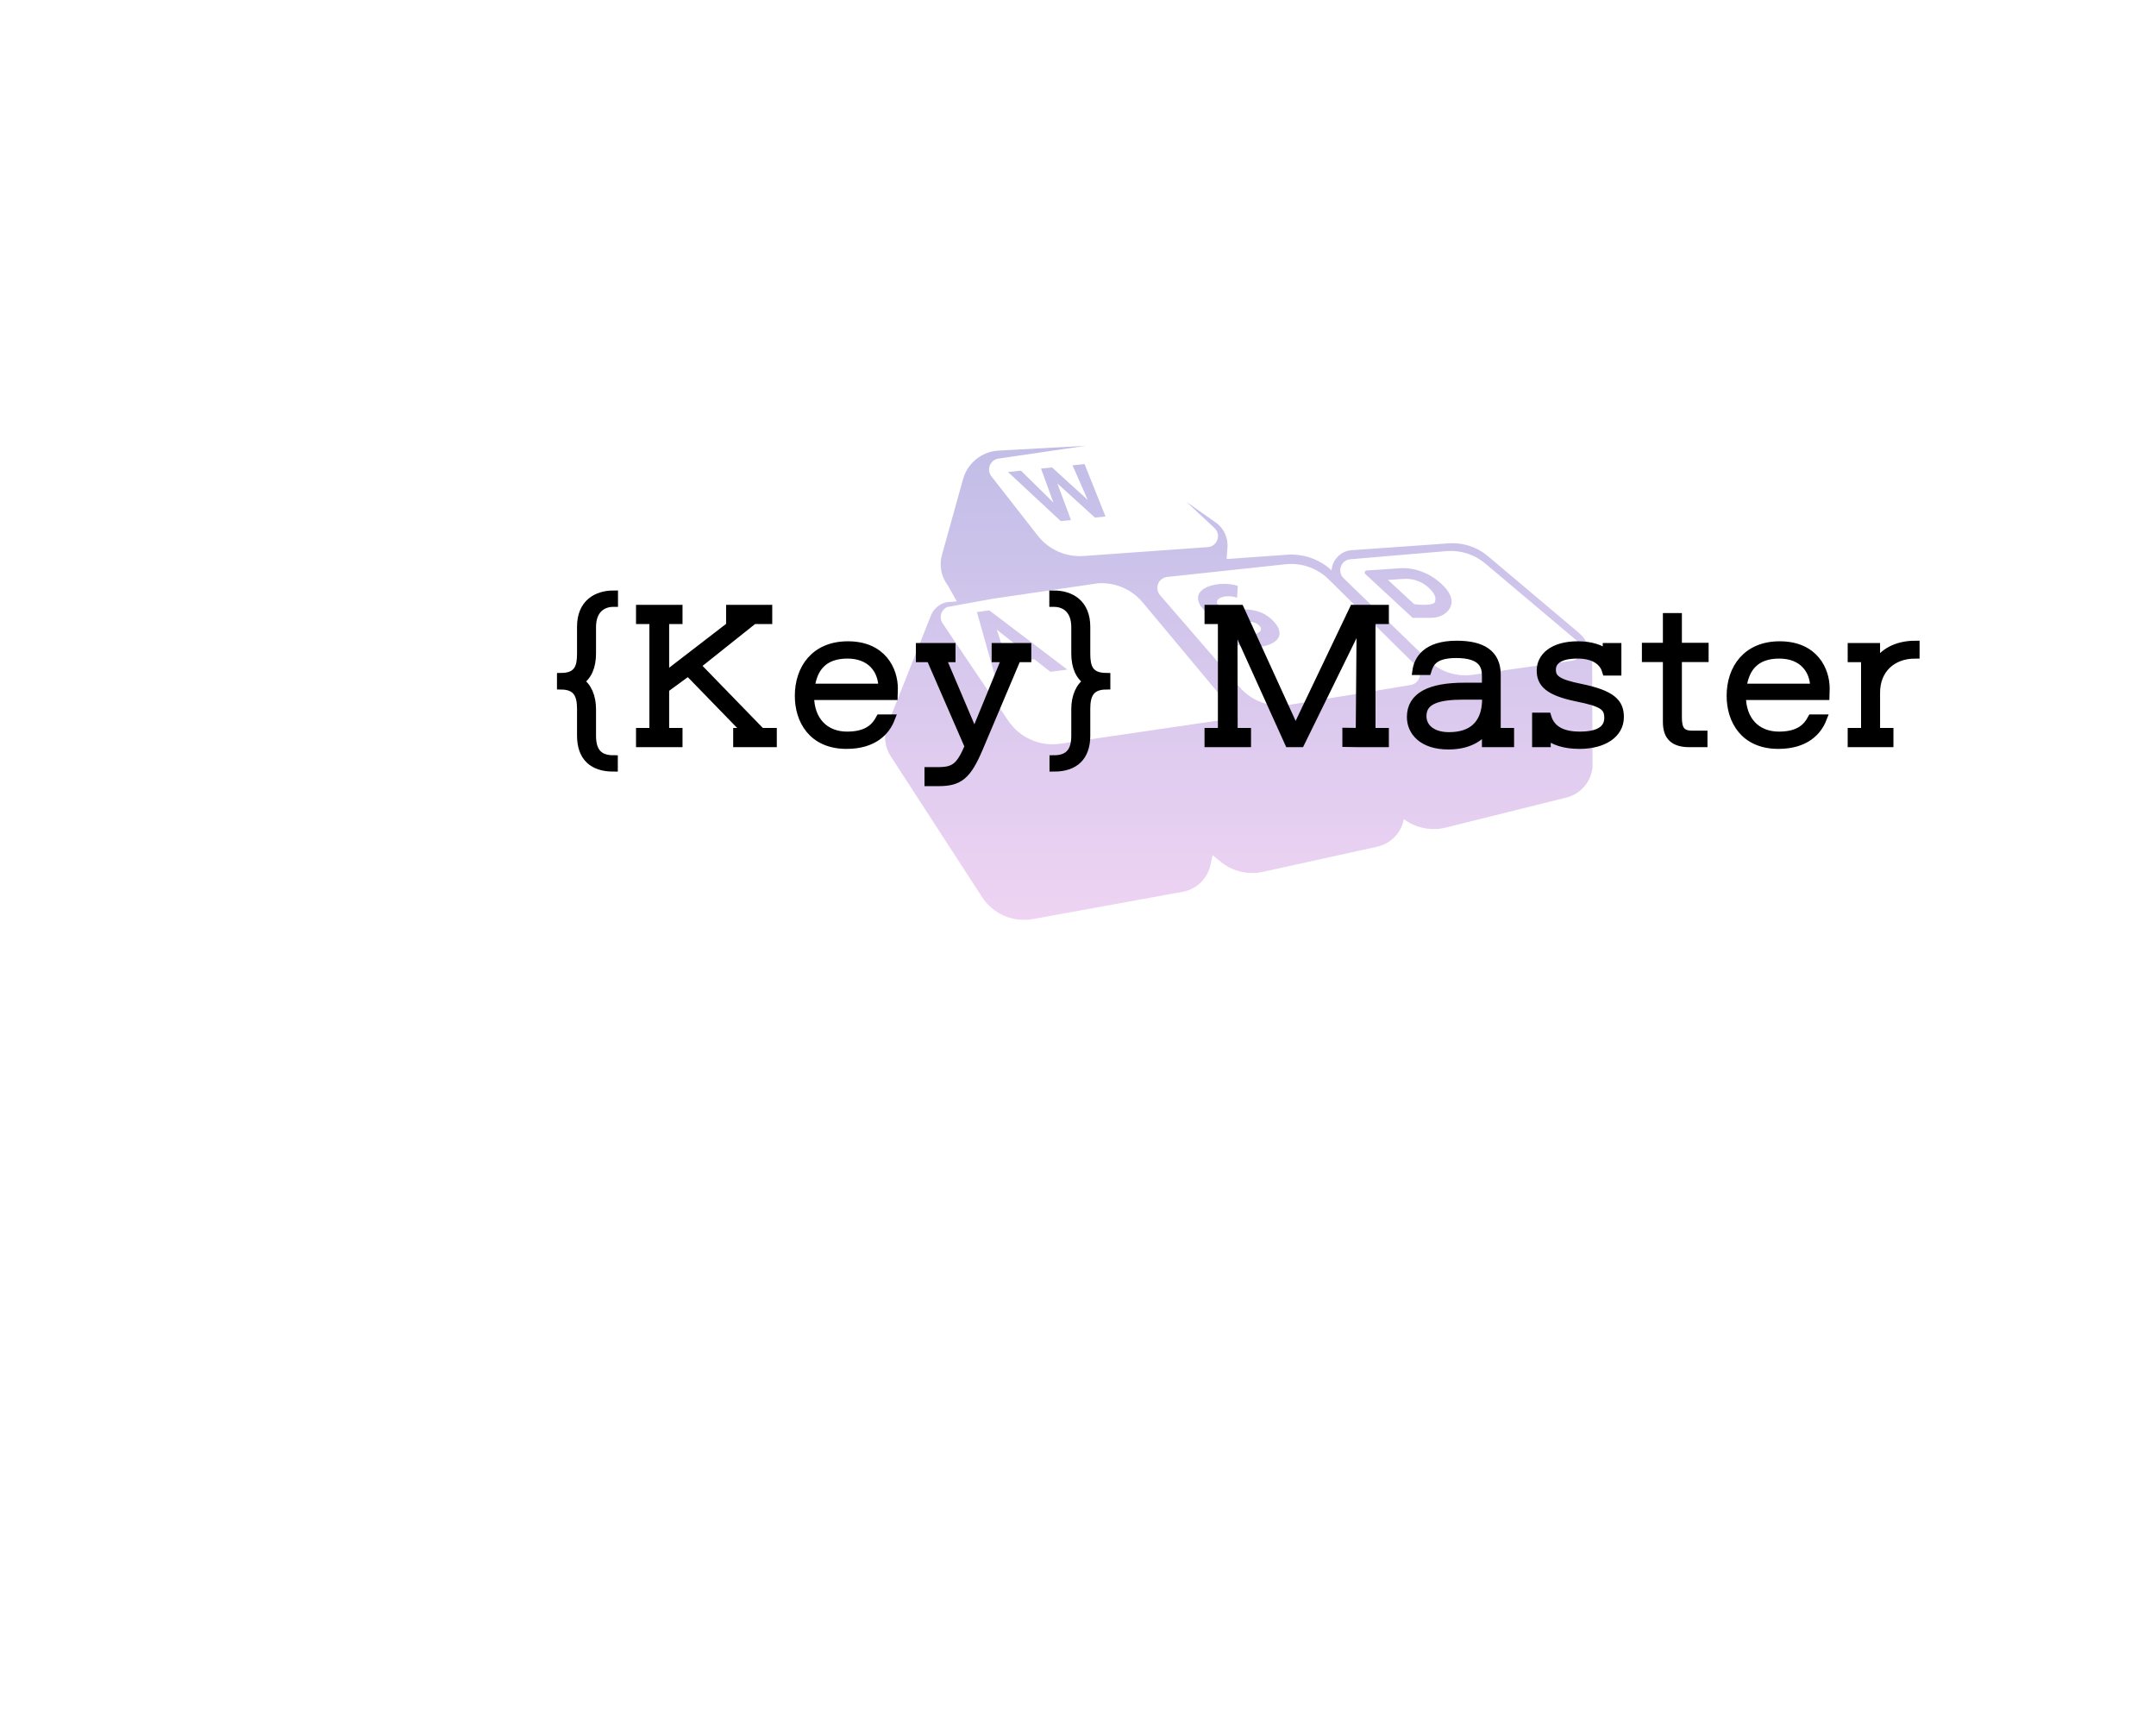 <?xml version="1.0" encoding="UTF-8" standalone="no" ?>
<!DOCTYPE svg PUBLIC "-//W3C//DTD SVG 1.1//EN" "http://www.w3.org/Graphics/SVG/1.1/DTD/svg11.dtd">
<svg xmlns="http://www.w3.org/2000/svg" xmlns:xlink="http://www.w3.org/1999/xlink" version="1.1" width="1280" height="1024" viewBox="0 0 1280 1024" xml:space="preserve">
<desc>Created with Fabric.js 5.3.0</desc>
<defs>
</defs>
<g transform="matrix(1 0 0 1 640 512)" id="background-logo"  >
<rect style="stroke: none; stroke-width: 0; stroke-dasharray: none; stroke-linecap: butt; stroke-dashoffset: 0; stroke-linejoin: miter; stroke-miterlimit: 4; fill: rgb(255,255,255); fill-opacity: 0; fill-rule: nonzero; opacity: 1;"  paint-order="stroke"  x="-640" y="-512" rx="0" ry="0" width="1280" height="1024" />
</g>
<g transform="matrix(1.68 0 0 1.68 735.468 405.35)" id="shape-ebdeac6e-7e9c-4b81-b0d7-f9379fcf7379"  >
<g style="opacity: 0.3;"  paint-order="stroke"   >
		<g transform="matrix(1 0 0 1 0 0)" id="Path_01"  >
<linearGradient id="SVGID_246_5_354010" gradientUnits="userSpaceOnUse" gradientTransform="matrix(1 0 0 1 -0 0)"  x1="0" y1="0" x2="0" y2="168">
<stop offset="0%" style="stop-color:rgb(48,35,174);stop-opacity: 1"/>
<stop offset="100%" style="stop-color:rgb(200,109,215);stop-opacity: 1"/>
</linearGradient>
<path style="stroke: none; stroke-width: 1; stroke-dasharray: none; stroke-linecap: butt; stroke-dashoffset: 0; stroke-linejoin: miter; stroke-miterlimit: 4; fill: url(#SVGID_246_5_354010); fill-rule: nonzero; opacity: 1;"  paint-order="stroke"  transform=" translate(-125, -83.756)" d="M 249.874 76.381 C 249.862 72.347 248.074 68.519 244.991 65.917 L 213.024 38.982 C 209.173 35.726 204.21 34.11 199.178 34.466 L 164.885 36.884 C 162.97 37.022 161.263 37.847 160.002 39.119 C 158.73 40.38 157.904 42.088 157.778 43.99 C 153.526 40.082 147.864 38.088 142.099 38.489 L 120.699 40.002 L 120.997 35.887 C 121.25 32.414 119.668 29.079 116.825 27.073 L 106.51 19.829 L 116.401 29.056 C 118.9 31.382 117.421 35.555 114.017 35.795 L 70.153 38.936 C 63.883 39.383 57.808 36.678 53.934 31.726 L 37.567 10.774 C 35.733 8.413 37.12 4.94 40.077 4.516 L 70.852 0 L 40.088 1.696 C 34.174 2.029 29.131 6.075 27.549 11.783 L 20.088 38.58 C 19.067 42.248 19.813 46.191 22.105 49.228 L 25.371 54.994 L 21.772 55.257 C 19.251 55.796 17.153 57.561 16.202 59.957 L 0.614 99.156 C -0.544 102.686 -0.051 106.56 1.978 109.678 L 34.277 159.468 C 38.151 165.44 45.235 168.5 52.238 167.228 L 105.192 157.588 C 110.063 156.694 113.937 152.958 114.98 148.109 L 115.736 144.648 L 118.602 146.986 C 122.785 150.39 128.287 151.697 133.548 150.539 L 173.894 141.656 C 176.301 141.118 178.432 139.903 180.072 138.206 C 181.722 136.51 182.868 134.344 183.327 131.925 L 183.372 131.96 C 187.602 135.1 193.023 136.178 198.135 134.905 L 240.75 124.292 C 245.794 123.042 249.496 118.744 250 113.564 L 249.874 76.381 z M 118.075 97.024 L 61.9 105.265 C 54.725 106.32 47.573 103.156 43.516 97.127 L 20.317 62.708 C 18.964 60.69 19.755 57.951 21.967 56.965 L 37.727 54.1 L 37.899 54.065 L 75.139 48.598 C 81.213 48.151 87.128 50.661 91.036 55.338 L 120.505 90.663 C 122.453 93.001 121.089 96.577 118.075 97.024 z M 185.722 84.531 L 142.614 91.568 C 136.138 92.623 129.582 90.25 125.296 85.287 L 97.168 52.77 C 95.105 50.386 96.572 46.672 99.701 46.34 L 141.491 41.858 C 147.13 41.251 152.735 43.211 156.77 47.2 L 187.843 77.906 C 190.112 80.141 188.874 84.015 185.722 84.531 z M 242.756 75.946 L 207.683 80.909 C 201.918 81.723 196.084 79.82 191.9 75.763 L 162.031 46.776 C 159.635 44.437 161.091 40.368 164.426 40.082 L 198.353 37.216 C 203.339 36.804 208.291 38.374 212.107 41.595 L 244.728 69.092 C 247.306 71.27 246.103 75.476 242.756 75.946 z M 43.433 9.256 L 48.016 8.782 L 59.389 19.973 L 59.443 19.967 L 55.104 8.05 L 59.011 7.646 L 71.522 19.046 L 71.575 19.041 L 66.233 6.899 L 70.492 6.459 L 77.901 24.979 L 74.156 25.366 L 60.962 13.383 L 60.908 13.388 L 65.692 26.241 L 62.082 26.614 L 43.433 9.256 z M 32.456 58.734 L 36.85 58.159 L 64.416 79.077 L 58.421 79.862 L 52.726 75.41 L 43.36 76.636 L 44.97 81.622 L 39.113 82.389 L 32.456 58.734 z M 39.468 64.952 L 41.846 72.263 L 47.739 71.492 L 39.468 64.952 z M 124.391 53.708 C 123.519 53.373 122.619 53.197 121.684 53.176 C 120.75 53.155 119.963 53.233 119.324 53.406 C 118.948 53.508 118.599 53.65 118.274 53.831 C 117.953 54.014 117.693 54.232 117.498 54.486 C 117.304 54.741 117.228 55.029 117.268 55.348 C 117.311 55.67 117.517 56.016 117.893 56.39 C 118.492 56.986 119.217 57.372 120.067 57.544 C 120.916 57.718 121.855 57.808 122.887 57.813 C 123.919 57.821 125.012 57.809 126.165 57.782 C 127.319 57.754 128.504 57.838 129.723 58.029 C 130.943 58.221 132.163 58.59 133.386 59.136 C 134.611 59.685 135.805 60.535 136.966 61.691 C 138.073 62.792 138.792 63.818 139.132 64.771 C 139.472 65.723 139.497 66.581 139.211 67.347 C 138.927 68.112 138.367 68.774 137.537 69.331 C 136.703 69.886 135.679 70.33 134.465 70.659 C 132.939 71.071 131.327 71.258 129.631 71.219 C 127.931 71.179 126.079 70.875 124.071 70.303 L 124.323 65.894 C 125.453 66.349 126.584 66.629 127.72 66.737 C 128.855 66.845 129.853 66.783 130.715 66.55 C 131.136 66.436 131.518 66.278 131.865 66.078 C 132.212 65.878 132.472 65.647 132.646 65.387 C 132.82 65.125 132.881 64.837 132.829 64.519 C 132.776 64.201 132.573 63.865 132.216 63.51 C 131.617 62.914 130.873 62.516 129.984 62.317 C 129.095 62.119 128.122 62.009 127.061 61.987 C 125.997 61.967 124.869 61.963 123.677 61.978 C 122.482 61.992 121.27 61.905 120.039 61.715 C 118.809 61.526 117.586 61.169 116.371 60.644 C 115.154 60.119 113.993 59.306 112.888 58.207 C 111.819 57.143 111.131 56.143 110.823 55.206 C 110.516 54.27 110.502 53.419 110.787 52.653 C 111.073 51.889 111.622 51.224 112.433 50.661 C 113.245 50.099 114.225 49.66 115.374 49.349 C 116.7 48.991 118.142 48.802 119.698 48.786 C 121.255 48.768 122.906 48.997 124.649 49.475 L 124.391 53.708 z M 169.74 45.343 C 169.257 44.895 169.545 44.087 170.202 44.046 C 173.381 43.849 179.899 43.438 181.175 43.31 C 182.875 43.14 184.598 43.213 186.345 43.529 C 188.09 43.846 189.841 44.435 191.596 45.293 C 193.349 46.154 195.049 47.345 196.69 48.863 C 198.144 50.209 199.135 51.496 199.657 52.72 C 200.181 53.945 200.322 55.073 200.083 56.107 C 199.845 57.14 199.273 58.058 198.365 58.858 C 198.183 59.018 197.991 59.172 197.789 59.32 C 196.394 60.338 194.662 60.785 192.935 60.785 L 186.427 60.785 L 169.74 45.343 z M 186.99 55.97 C 186.99 55.97 194.504 56.956 194.411 54.79 C 194.592 54.183 194.508 53.494 194.158 52.725 C 193.808 51.957 193.123 51.102 192.108 50.162 C 191.228 49.348 190.287 48.699 189.284 48.215 C 188.282 47.732 187.27 47.396 186.253 47.206 C 185.235 47.017 184.219 46.96 183.205 47.036 C 182.193 47.113 177.713 47.386 177.713 47.386 L 186.99 55.97 z" stroke-linecap="round" />
</g>
</g>
</g>
<g transform="matrix(1.921 0 0 1.921 735.156 408.597)" id="text-logo"  >
<g style=""  paint-order="stroke"   >
		<g transform="matrix(1 0 0 1 0 0)" id="text-logo-path-0"  >
<path style="stroke: rgb(0,0,0); stroke-width: 2.691; stroke-dasharray: none; stroke-linecap: butt; stroke-dashoffset: 0; stroke-linejoin: miter; stroke-miterlimit: 4; fill: rgb(0,0,0); fill-rule: nonzero; opacity: 1;"  paint-order="stroke"  transform=" translate(-212.165, 16.845)" d="M 2.95 -20.24 L 2.95 -17.82 C 8.08 -17.76 9.15 -14.57 9.15 -10.5 L 9.15 -2.24 C 9.15 4.31 12.69 7.55 19.06 7.55 L 19.06 5.19 C 14.34 5.19 12.33 2.66 12.33 -2.18 L 12.33 -10.38 C 12.33 -14.16 11.03 -17.41 8.44 -19 C 11.03 -20.53 12.33 -23.54 12.33 -27.67 L 12.33 -35.75 C 12.33 -41.06 15.4 -43.37 19.12 -43.37 L 19.12 -45.73 C 13.87 -45.73 9.15 -43.01 9.15 -35.87 L 9.15 -27.55 C 9.15 -23.72 8.44 -20.3 2.95 -20.24 Z M 39.06 -41.3 L 27.38 -41.3 L 27.38 -38.05 L 31.51 -38.05 L 31.51 -3.25 L 27.38 -3.25 L 27.38 0 L 39.06 0 L 39.06 -3.25 L 34.93 -3.25 L 34.93 -16.76 L 42.19 -22.07 L 60.48 -3.25 L 57.41 -3.25 L 57.41 0 L 68.2 0 L 68.2 -3.25 L 64.66 -3.25 L 44.6 -23.9 L 62.36 -38.05 L 66.79 -38.05 L 66.79 -41.3 L 55.22 -41.3 L 55.22 -38.05 L 57.76 -38.05 L 34.93 -20.47 L 34.93 -38.05 L 39.06 -38.05 Z M 79.71 -14.57 L 105.55 -14.57 L 105.61 -16.82 C 105.61 -22.3 102.25 -30.03 91.51 -30.03 C 81.36 -30.03 76.46 -22.89 76.46 -14.51 C 76.46 -7.08 80.53 0.53 91.1 0.53 C 99.47 0.53 103.19 -3.66 104.67 -7.43 L 101.48 -7.43 C 100.18 -5.02 97.88 -2.12 91.27 -2.12 C 84.37 -2.12 79.71 -6.79 79.71 -14.57 Z M 79.89 -16.93 C 80.65 -23.25 84.02 -27.38 91.39 -27.38 C 98.41 -27.38 102.25 -22.89 102.31 -16.93 Z M 123.43 -29.5 L 113.87 -29.5 L 113.87 -26.26 L 117.06 -26.26 L 128.97 1.12 C 126.32 7.26 124.67 8.85 119.47 8.85 L 116.53 8.85 L 116.53 12.04 L 119.53 12.04 C 125.85 12.04 128.32 10.15 131.98 1.48 L 143.72 -26.26 L 146.85 -26.26 L 146.85 -29.5 L 137.29 -29.5 L 137.29 -26.26 L 140.48 -26.26 L 130.63 -2.24 L 120.42 -26.26 L 123.43 -26.26 Z M 171.28 -17.82 L 171.28 -20.24 C 165.79 -20.3 165.08 -23.72 165.08 -27.55 L 165.08 -35.87 C 165.08 -43.01 160.36 -45.73 155.11 -45.73 L 155.11 -43.37 C 158.83 -43.37 161.9 -41.06 161.9 -35.75 L 161.9 -27.67 C 161.9 -23.54 163.19 -20.53 165.79 -19 C 163.19 -17.41 161.9 -14.16 161.9 -10.38 L 161.9 -2.18 C 161.9 2.66 159.89 5.19 155.17 5.19 L 155.17 7.55 C 161.54 7.55 165.08 4.31 165.08 -2.24 L 165.08 -10.5 C 165.08 -14.57 166.14 -17.76 171.28 -17.82 Z M 250.1 -38.23 L 249.81 -3.25 L 245.68 -3.3 L 245.68 -0.06 L 249.81 0 L 257.36 0 L 257.36 -3.25 L 253.23 -3.25 L 253.23 -38.05 L 257.36 -38.05 L 257.36 -41.3 L 247.86 -41.3 L 229.86 -3.6 L 212.64 -41.3 L 203.08 -41.3 L 203.08 -38.05 L 207.21 -38.05 L 207.21 -3.25 L 203.08 -3.25 L 203.08 0 L 214.76 0 L 214.76 -3.25 L 210.63 -3.25 L 210.57 -38.23 L 227.86 0 L 231.34 0 Z M 291.93 -3.25 L 291.93 -21.06 C 291.93 -27.44 287.57 -30.21 279.66 -30.21 C 270.22 -30.21 267.8 -25.55 267.33 -22.3 L 270.52 -22.3 C 271.28 -24.72 272.46 -27.55 279.54 -27.55 C 287.74 -27.55 288.81 -23.78 288.81 -20.77 L 288.81 -17.23 L 281.96 -17.23 C 271.46 -17.23 265.62 -14.34 265.62 -7.97 C 265.62 -3.6 269.04 0.71 277.12 0.71 C 284.26 0.71 287.63 -2.6 288.81 -4.72 L 288.81 0 L 296.06 0 L 296.06 -3.25 Z M 268.98 -8.26 C 268.98 -13.33 274 -14.69 281.78 -14.69 L 288.86 -14.69 L 288.86 -13.45 C 288.86 -9.2 287.45 -1.95 277.24 -1.95 C 272.23 -1.95 268.98 -4.48 268.98 -8.26 Z M 307.57 -7.97 L 304.32 -7.97 L 304.32 0 L 307.39 0 L 307.39 -2.54 C 309.63 -0.59 313.05 0.53 317.6 0.53 C 324.91 0.53 329.99 -2.71 329.99 -7.97 C 329.99 -12.33 327.63 -14.93 317.77 -16.93 C 310.75 -18.35 308.98 -19.77 308.98 -22.6 C 308.98 -25.02 310.81 -27.38 317.01 -27.38 C 322.97 -27.38 325.27 -24.6 325.98 -22.13 L 329.22 -22.13 L 329.22 -29.5 L 326.15 -29.5 L 326.15 -27.38 C 324.21 -28.97 321.2 -30.03 317.13 -30.03 C 309.28 -30.03 305.74 -26.37 305.74 -22.36 C 305.74 -18.53 307.92 -15.93 316.89 -14.1 C 324.85 -12.51 326.62 -11.21 326.62 -7.73 C 326.62 -4.31 324.03 -2.12 317.72 -2.12 C 312.11 -2.12 308.75 -4.07 307.57 -7.97 Z M 338.25 -29.56 L 338.25 -26.31 L 344.74 -26.31 L 344.74 -6.43 C 344.74 -1.83 347.04 0 351.64 0 L 355.83 0 L 355.83 -2.42 L 352.35 -2.42 C 348.81 -2.42 347.92 -4.43 347.92 -7.79 L 347.92 -26.31 L 356.18 -26.31 L 356.18 -29.56 L 347.92 -29.56 L 347.92 -38.76 L 344.74 -38.76 L 344.74 -29.56 Z M 367.69 -14.57 L 393.53 -14.57 L 393.59 -16.82 C 393.59 -22.3 390.23 -30.03 379.49 -30.03 C 369.34 -30.03 364.44 -22.89 364.44 -14.51 C 364.44 -7.08 368.51 0.53 379.08 0.53 C 387.45 0.53 391.17 -3.66 392.65 -7.43 L 389.46 -7.43 C 388.16 -5.02 385.86 -2.12 379.25 -2.12 C 372.35 -2.12 367.69 -6.79 367.69 -14.57 Z M 367.87 -16.93 C 368.63 -23.25 372 -27.38 379.37 -27.38 C 386.39 -27.38 390.23 -22.89 390.29 -16.93 Z M 405.98 -26.26 L 405.98 -3.25 L 401.85 -3.25 L 401.85 0 L 413.3 0 L 413.3 -3.25 L 409.17 -3.25 L 409.17 -15.52 C 409.17 -22.6 414.06 -27.38 421.38 -27.38 L 421.38 -30.21 C 415.83 -30.21 411.17 -27.91 409.17 -23.6 L 409.17 -29.5 L 401.85 -29.5 L 401.85 -26.26 Z" stroke-linecap="round" />
</g>
</g>
</g>
</svg>
